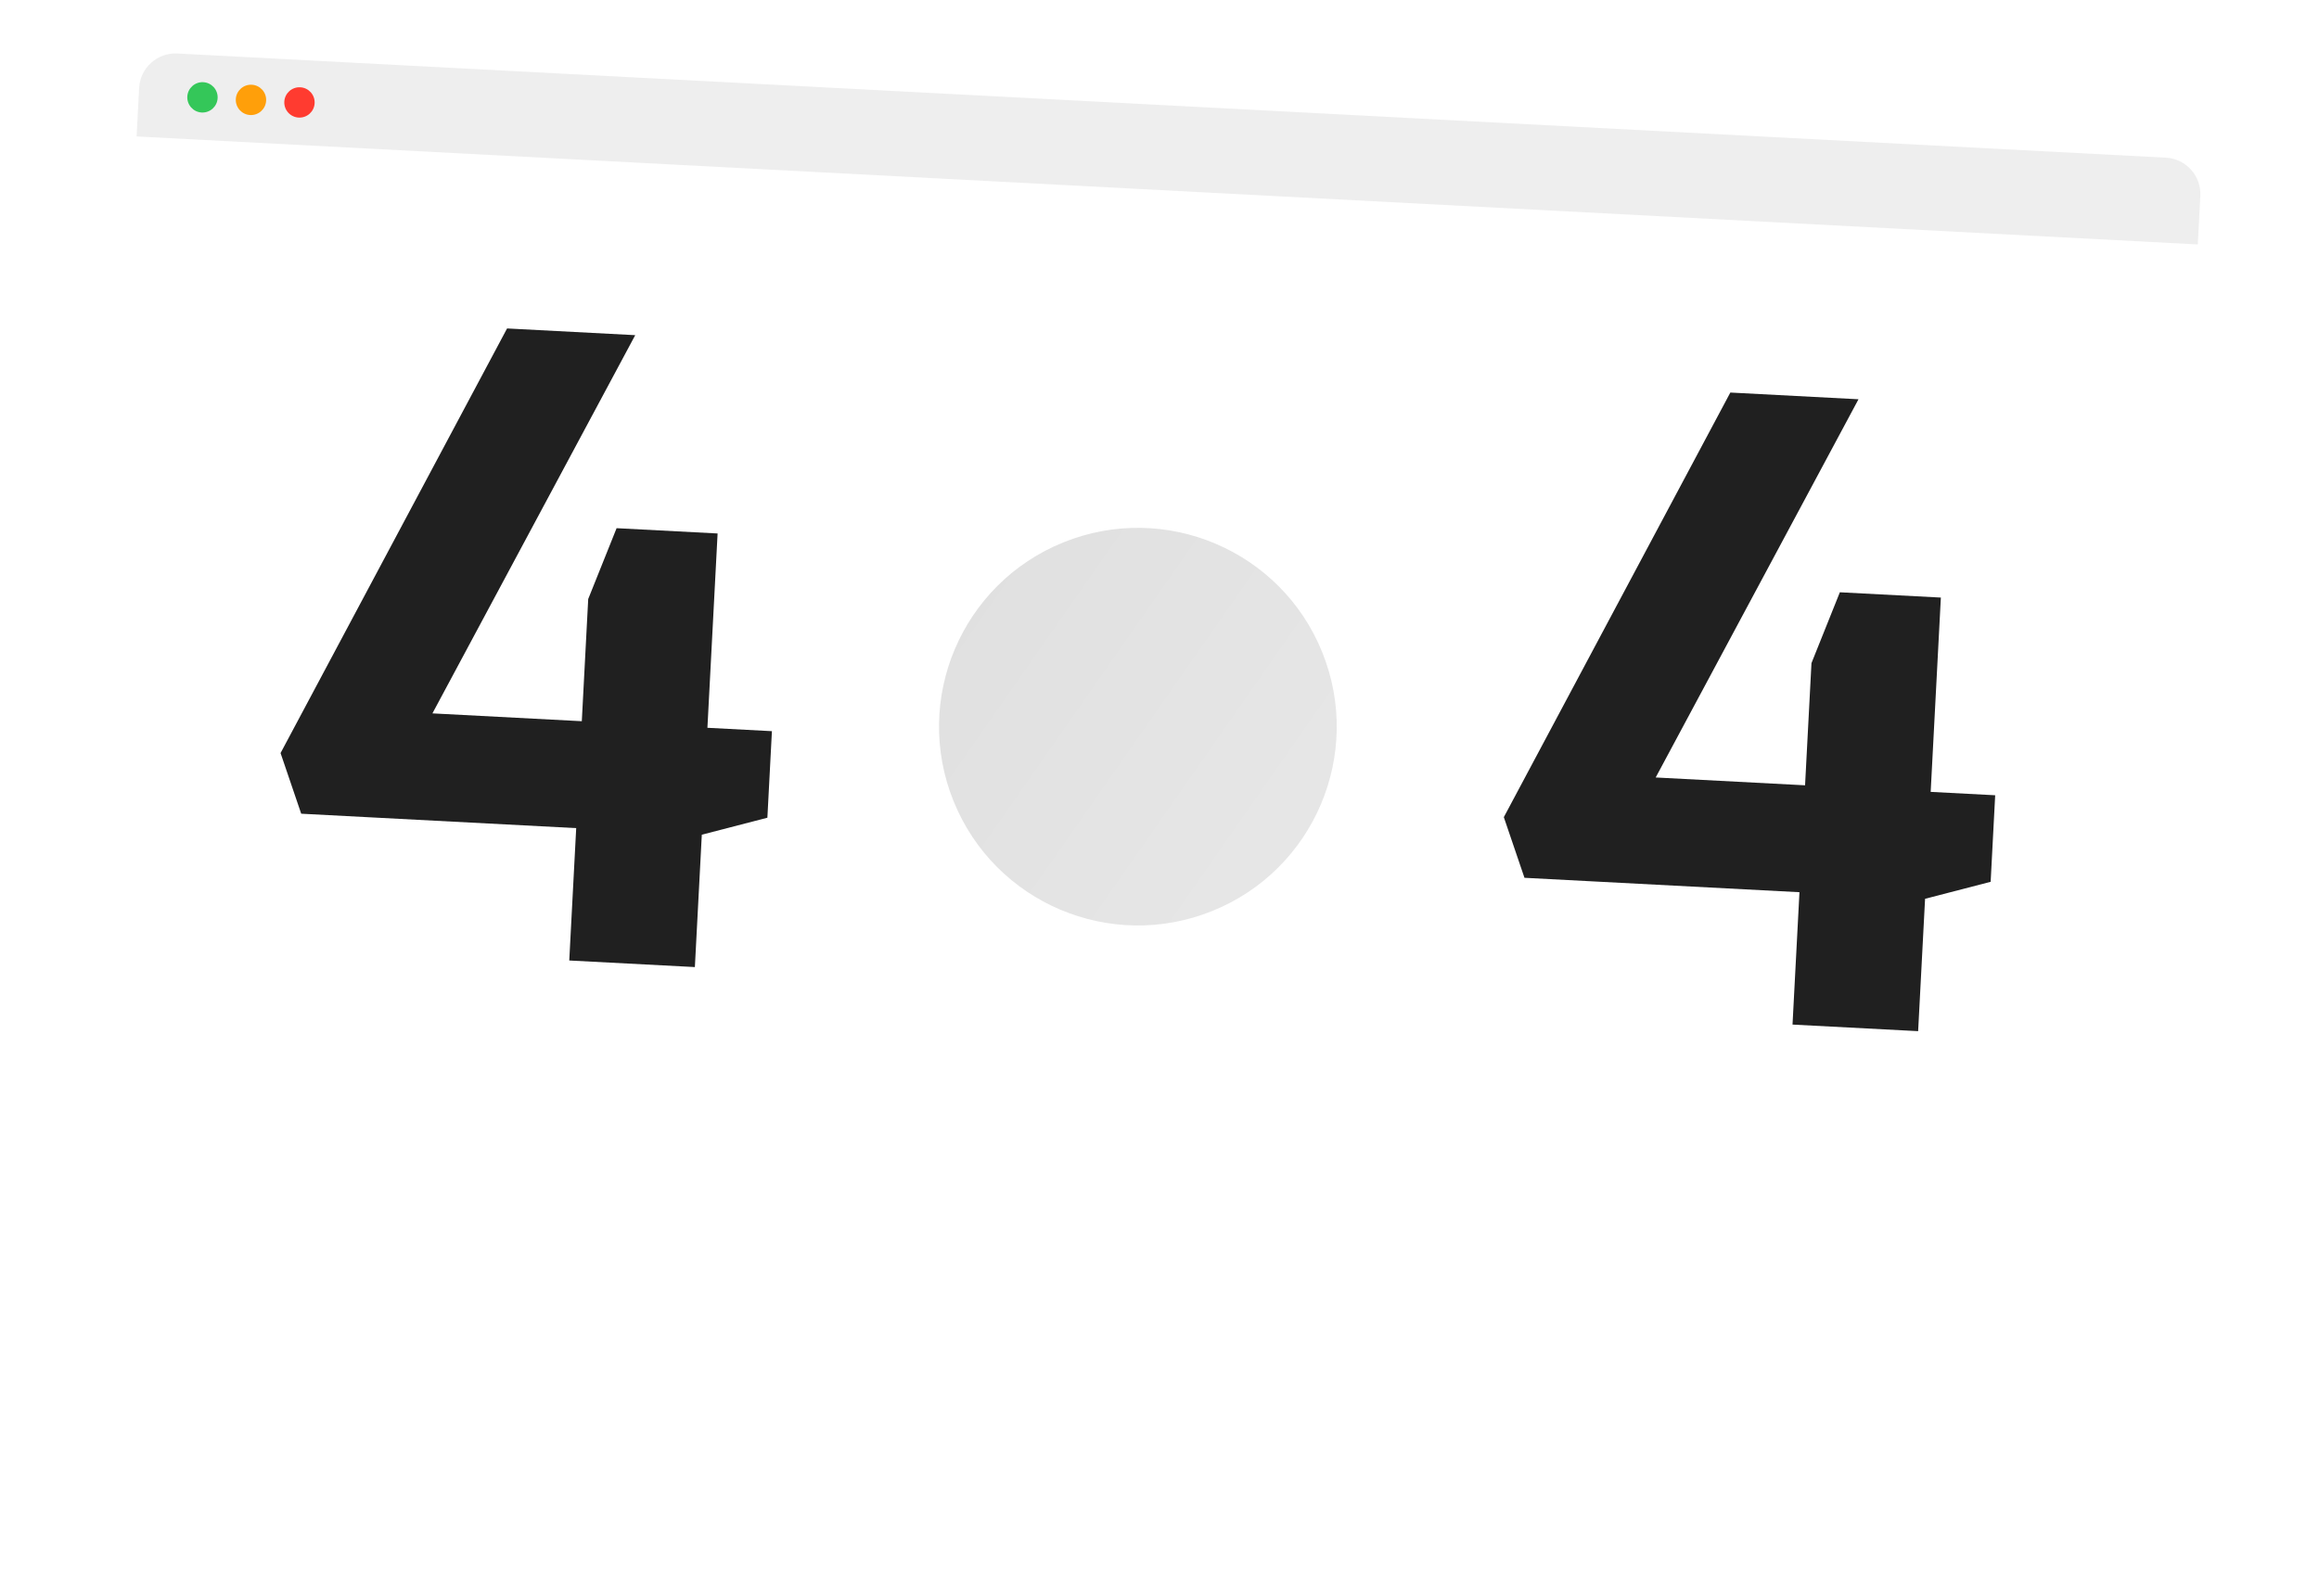 <svg width="764" height="526" viewBox="0 0 764 526" fill="none" xmlns="http://www.w3.org/2000/svg">
<g filter="url(#filter0_d)">
<rect x="46.466" y="17" width="680" height="372" rx="12" transform="rotate(3 46.466 17)" fill="white"/>
</g>
<path d="M189.83 272.894L99.234 268.146L92.431 248.162L167.056 108.236L209.278 110.449L142.464 235.083L191.677 237.662L193.787 197.397L203.141 174.055L236.415 175.799L233.06 239.831L254.311 240.945L252.816 269.465L231.213 275.063L228.927 318.683L187.544 316.514L189.83 272.894Z" fill="#202020"/>
<path d="M592.837 294.014L502.241 289.266L495.438 269.283L570.063 129.357L612.285 131.57L545.471 256.204L594.683 258.783L596.794 218.518L606.148 195.176L639.422 196.919L636.067 260.952L657.318 262.065L655.823 290.586L634.22 296.183L631.934 339.803L590.551 337.634L592.837 294.014Z" fill="#202020"/>
<g filter="url(#filter1_d)">
<g filter="url(#filter2_i)">
<circle cx="378.878" cy="223.459" r="65.5" transform="rotate(-22 378.878 223.459)" fill="url(#paint0_linear)"/>
</g>
<path class="error-color" fill-rule="evenodd" clip-rule="evenodd" d="M438.494 198.833C451.942 232.118 435.861 270.002 402.577 283.45C369.292 296.897 331.408 280.817 317.96 247.532C304.513 214.248 320.593 176.364 353.878 162.916C387.162 149.468 425.046 165.549 438.494 198.833ZM434.718 311.714C476.597 285.058 494.847 231.532 475.582 183.849C453.858 130.082 392.661 104.105 338.894 125.828C285.126 147.552 259.15 208.749 280.873 262.516C300.056 309.996 350.02 335.805 398.467 326.233L413.616 371.481C414.348 373.666 416.771 374.783 418.908 373.92L424.238 371.766L445.216 423.688L439.653 425.936C437.605 426.764 436.615 429.095 437.442 431.143L448.681 458.959C449.508 461.007 451.84 461.997 453.888 461.169L459.451 458.921L483.558 449.182L489.121 446.934C491.169 446.106 492.159 443.775 491.331 441.727L480.093 413.911C479.265 411.863 476.934 410.873 474.886 411.701L469.323 413.949L448.345 362.026L453.627 359.892C455.781 359.022 456.743 356.504 455.718 354.419L434.718 311.714Z" fill="url(#paint1_linear)"/>
</g>
<path class="error-gray" d="M45.838 28.984C46.185 22.365 51.831 17.281 58.45 17.628L713.551 51.96C720.169 52.307 725.253 57.954 724.906 64.572L724.069 80.55L45.001 44.962L45.838 28.984Z" fill="#EEEEEE"/>
<circle cx="66.705" cy="32.08" r="5" transform="rotate(3 66.705 32.08)" fill="#34C759"/>
<circle cx="82.683" cy="32.917" r="5" transform="rotate(3 82.683 32.917)" fill="#FF9F0A"/>
<circle cx="98.661" cy="33.755" r="5" transform="rotate(3 98.661 33.755)" fill="#FF3B30"/>
<defs>
<filter id="filter0_d" x="0.997" y="0" width="762.537" height="471.079" filterUnits="userSpaceOnUse" color-interpolation-filters="sRGB">
<feFlood flood-opacity="0" result="BackgroundImageFix"/>
<feColorMatrix in="SourceAlpha" type="matrix" values="0 0 0 0 0 0 0 0 0 0 0 0 0 0 0 0 0 0 127 0"/>
<feOffset dx="6" dy="15"/>
<feGaussianBlur stdDeviation="16"/>
<feColorMatrix type="matrix" values="0 0 0 0 0 0 0 0 0 0 0 0 0 0 0 0 0 0 0.08 0"/>
<feBlend mode="normal" in2="BackgroundImageFix" result="effect1_dropShadow"/>
<feBlend mode="normal" in="SourceGraphic" in2="effect1_dropShadow" result="shape"/>
</filter>
<filter id="filter1_d" x="225.539" y="78.495" width="367.319" height="446.89" filterUnits="userSpaceOnUse" color-interpolation-filters="sRGB">
<feFlood flood-opacity="0" result="BackgroundImageFix"/>
<feColorMatrix in="SourceAlpha" type="matrix" values="0 0 0 0 0 0 0 0 0 0 0 0 0 0 0 0 0 0 127 0"/>
<feOffset dx="4" dy="12"/>
<feGaussianBlur stdDeviation="10"/>
<feColorMatrix type="matrix" values="0 0 0 0 0 0 0 0 0 0 0 0 0 0 0 0 0 0 0.08 0"/>
<feBlend mode="normal" in2="BackgroundImageFix" result="effect1_dropShadow"/>
<feBlend mode="normal" in="SourceGraphic" in2="effect1_dropShadow" result="shape"/>
</filter>
<filter id="filter2_i" x="285.611" y="138.192" width="178.535" height="174.535" filterUnits="userSpaceOnUse" color-interpolation-filters="sRGB">
<feFlood flood-opacity="0" result="BackgroundImageFix"/>
<feBlend mode="normal" in="SourceGraphic" in2="BackgroundImageFix" result="shape"/>
<feColorMatrix in="SourceAlpha" type="matrix" values="0 0 0 0 0 0 0 0 0 0 0 0 0 0 0 0 0 0 127 0" result="hardAlpha"/>
<feOffset dx="-8" dy="4"/>
<feGaussianBlur stdDeviation="6"/>
<feComposite in2="hardAlpha" operator="arithmetic" k2="-1" k3="1"/>
<feColorMatrix type="matrix" values="0 0 0 0 0 0 0 0 0 0 0 0 0 0 0 0 0 0 0.25 0"/>
<feBlend mode="normal" in2="shape" result="effect1_innerShadow"/>
</filter>
<linearGradient id="paint0_linear" x1="323.378" y1="145.959" x2="417.878" y2="290.959" gradientUnits="userSpaceOnUse">
<stop stop-color="#DFDFDF"/>
<stop offset="1" stop-color="#E7E7E7"/>
</linearGradient>

</defs>
</svg>
